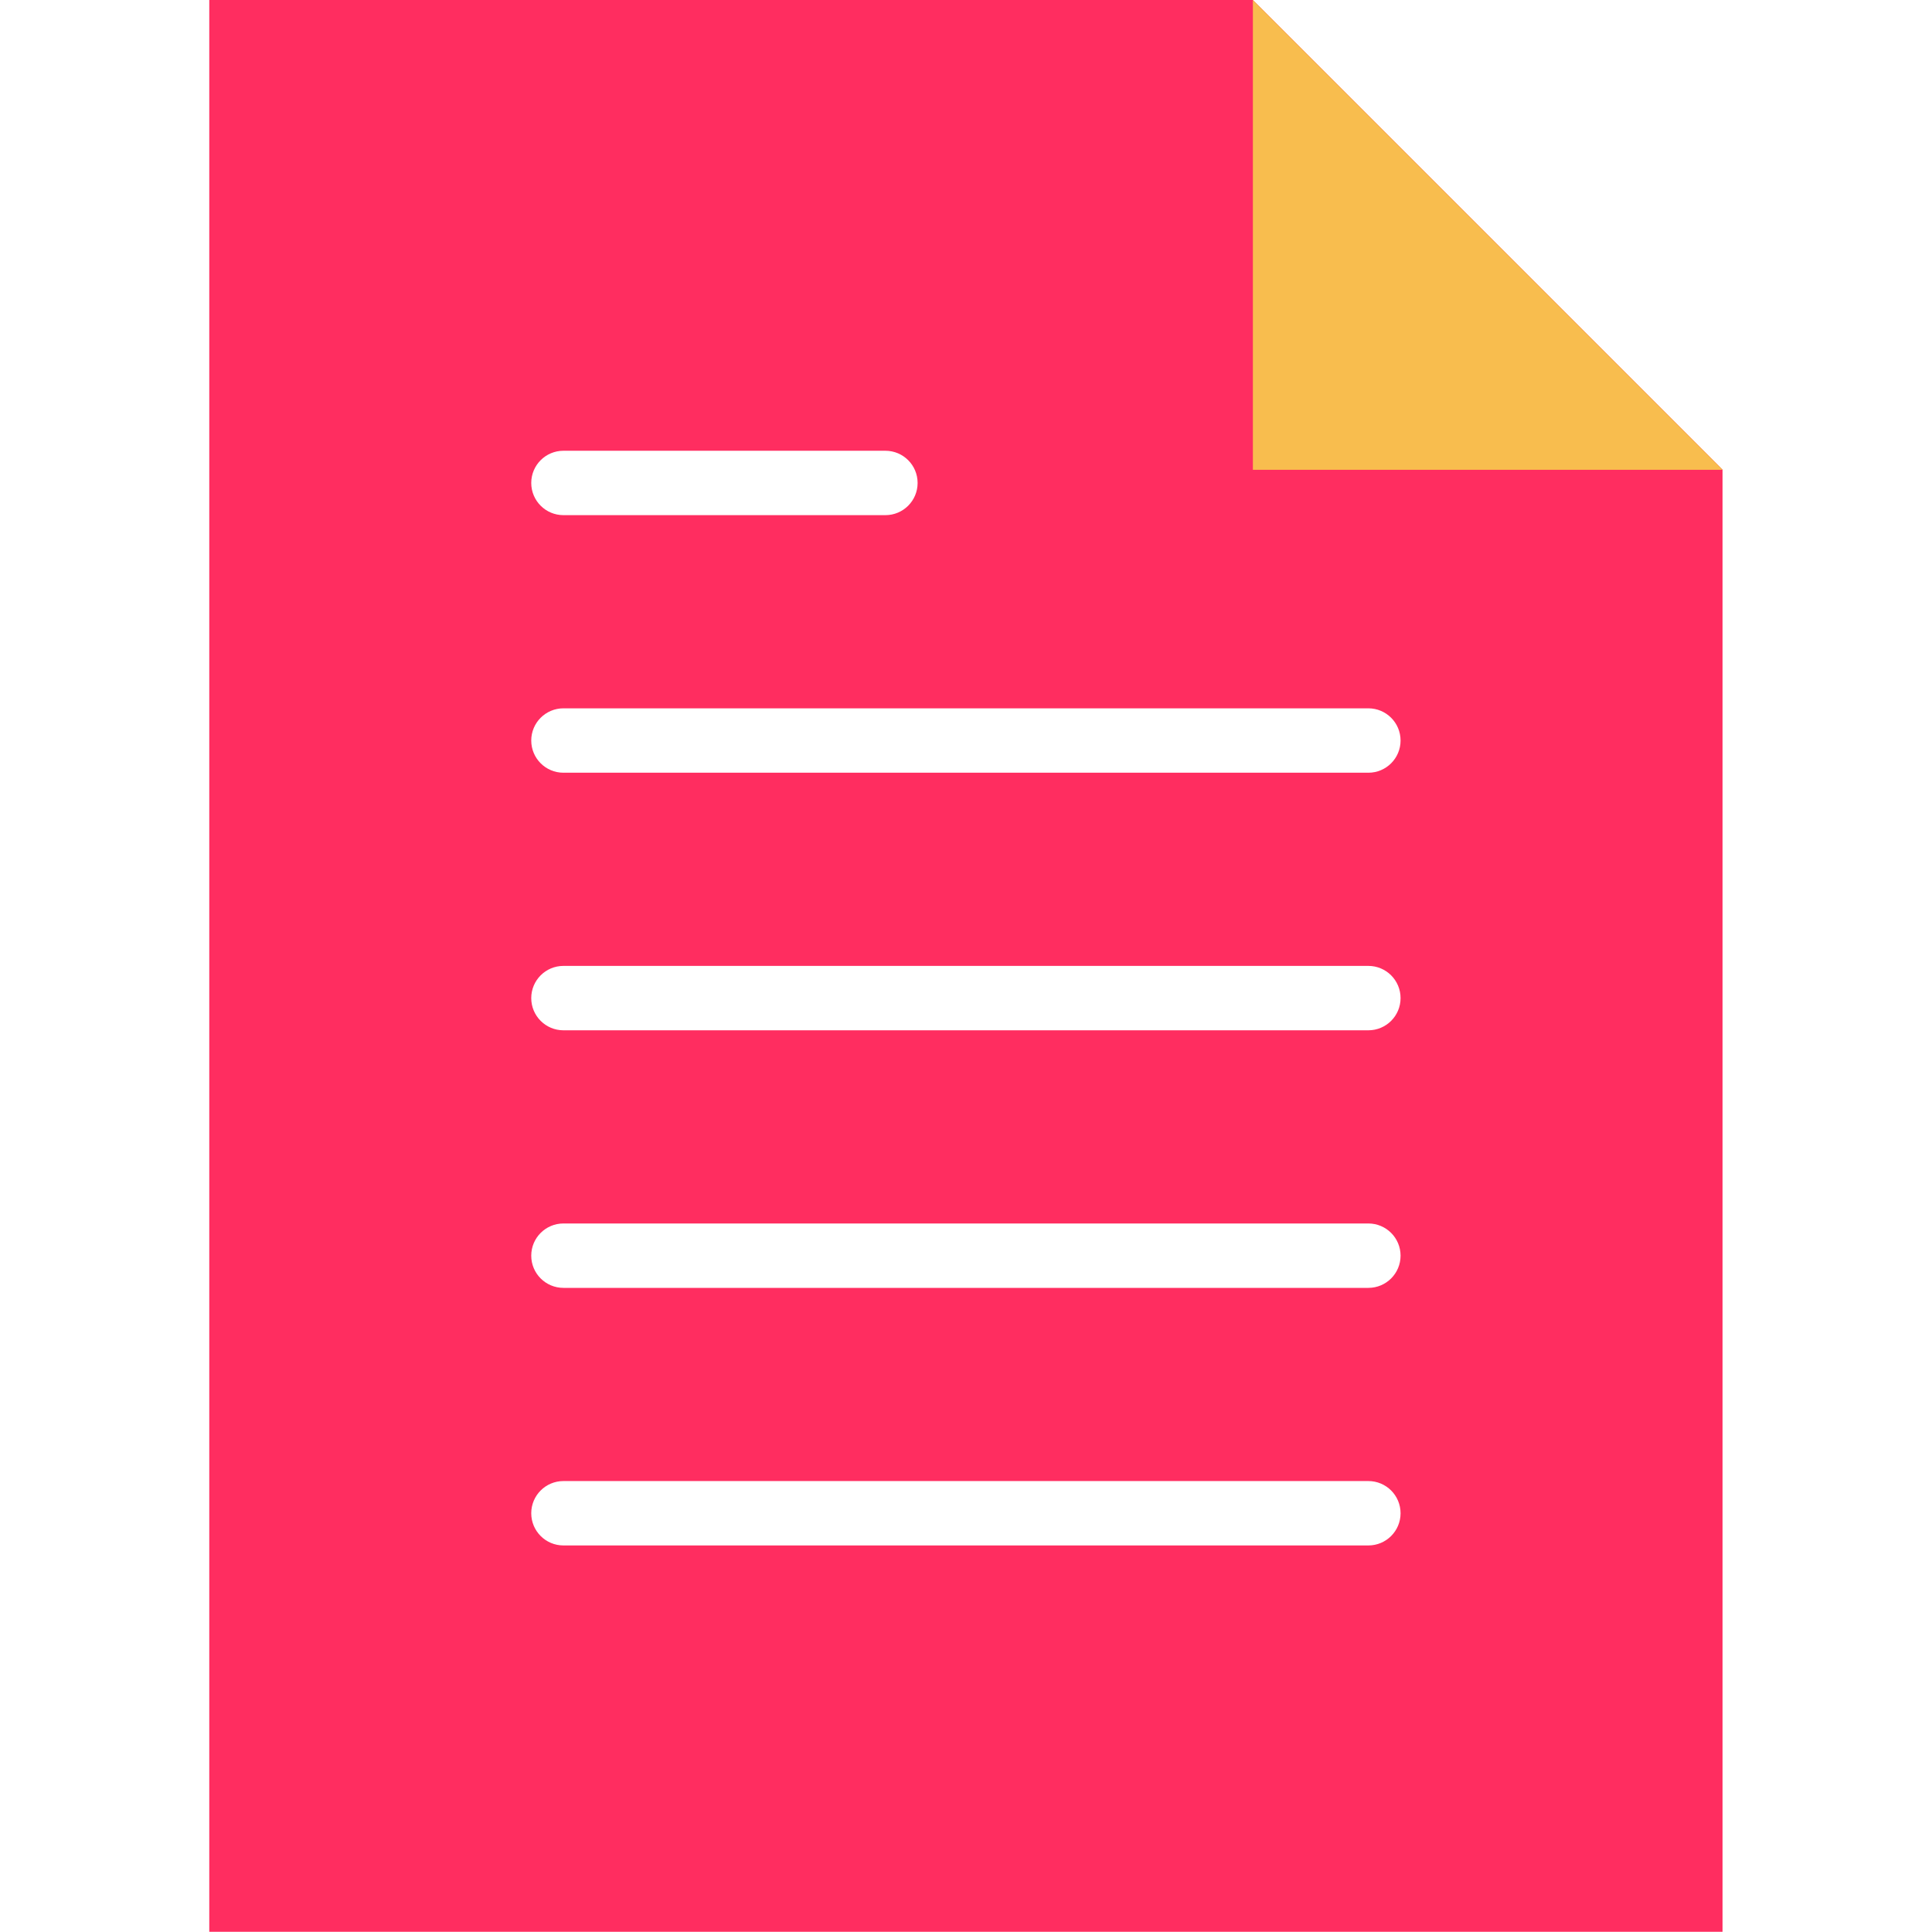 <?xml version="1.0" encoding="UTF-8" standalone="no"?>
<!DOCTYPE svg PUBLIC "-//W3C//DTD SVG 1.1//EN" "http://www.w3.org/Graphics/SVG/1.1/DTD/svg11.dtd">
<svg width="100%" height="100%" viewBox="0 0 200 200" version="1.1" xmlns="http://www.w3.org/2000/svg" xmlns:xlink="http://www.w3.org/1999/xlink" xml:space="preserve" xmlns:serif="http://www.serif.com/" style="fill-rule:evenodd;clip-rule:evenodd;stroke-linejoin:round;stroke-miterlimit:1.414;">
    <g transform="matrix(3.333,0,0,3.333,0,0)">
        <path d="M38.914,0L6.5,0L6.5,60L53.5,60L53.5,14.586L38.914,0ZM17.5,14L27.5,14C28.052,14 28.5,14.447 28.5,15C28.5,15.553 28.052,16 27.5,16L17.5,16C16.948,16 16.5,15.553 16.5,15C16.5,14.447 16.948,14 17.5,14ZM42.5,48L17.5,48C16.948,48 16.5,47.553 16.5,47C16.5,46.447 16.948,46 17.5,46L42.5,46C43.052,46 43.5,46.447 43.5,47C43.5,47.553 43.052,48 42.5,48ZM42.5,40L17.5,40C16.948,40 16.5,39.553 16.5,39C16.5,38.447 16.948,38 17.5,38L42.5,38C43.052,38 43.5,38.447 43.5,39C43.5,39.553 43.052,40 42.5,40ZM42.5,32L17.5,32C16.948,32 16.5,31.553 16.5,31C16.5,30.447 16.948,30 17.5,30L42.5,30C43.052,30 43.5,30.447 43.5,31C43.5,31.553 43.052,32 42.5,32ZM42.5,24L17.5,24C16.948,24 16.5,23.553 16.5,23C16.5,22.447 16.948,22 17.5,22L42.5,22C43.052,22 43.5,22.447 43.5,23C43.5,23.553 43.052,24 42.5,24Z" style="fill:rgb(255,45,96);fill-rule:nonzero;"/>
    </g>
    <g transform="matrix(2.752,0,0,2.752,123.467,-33.924)">
        <path d="M19.937,30L2.264,12.327L2.264,30L19.937,30Z" style="fill:rgb(248,189,78);"/>
    </g>
</svg>
